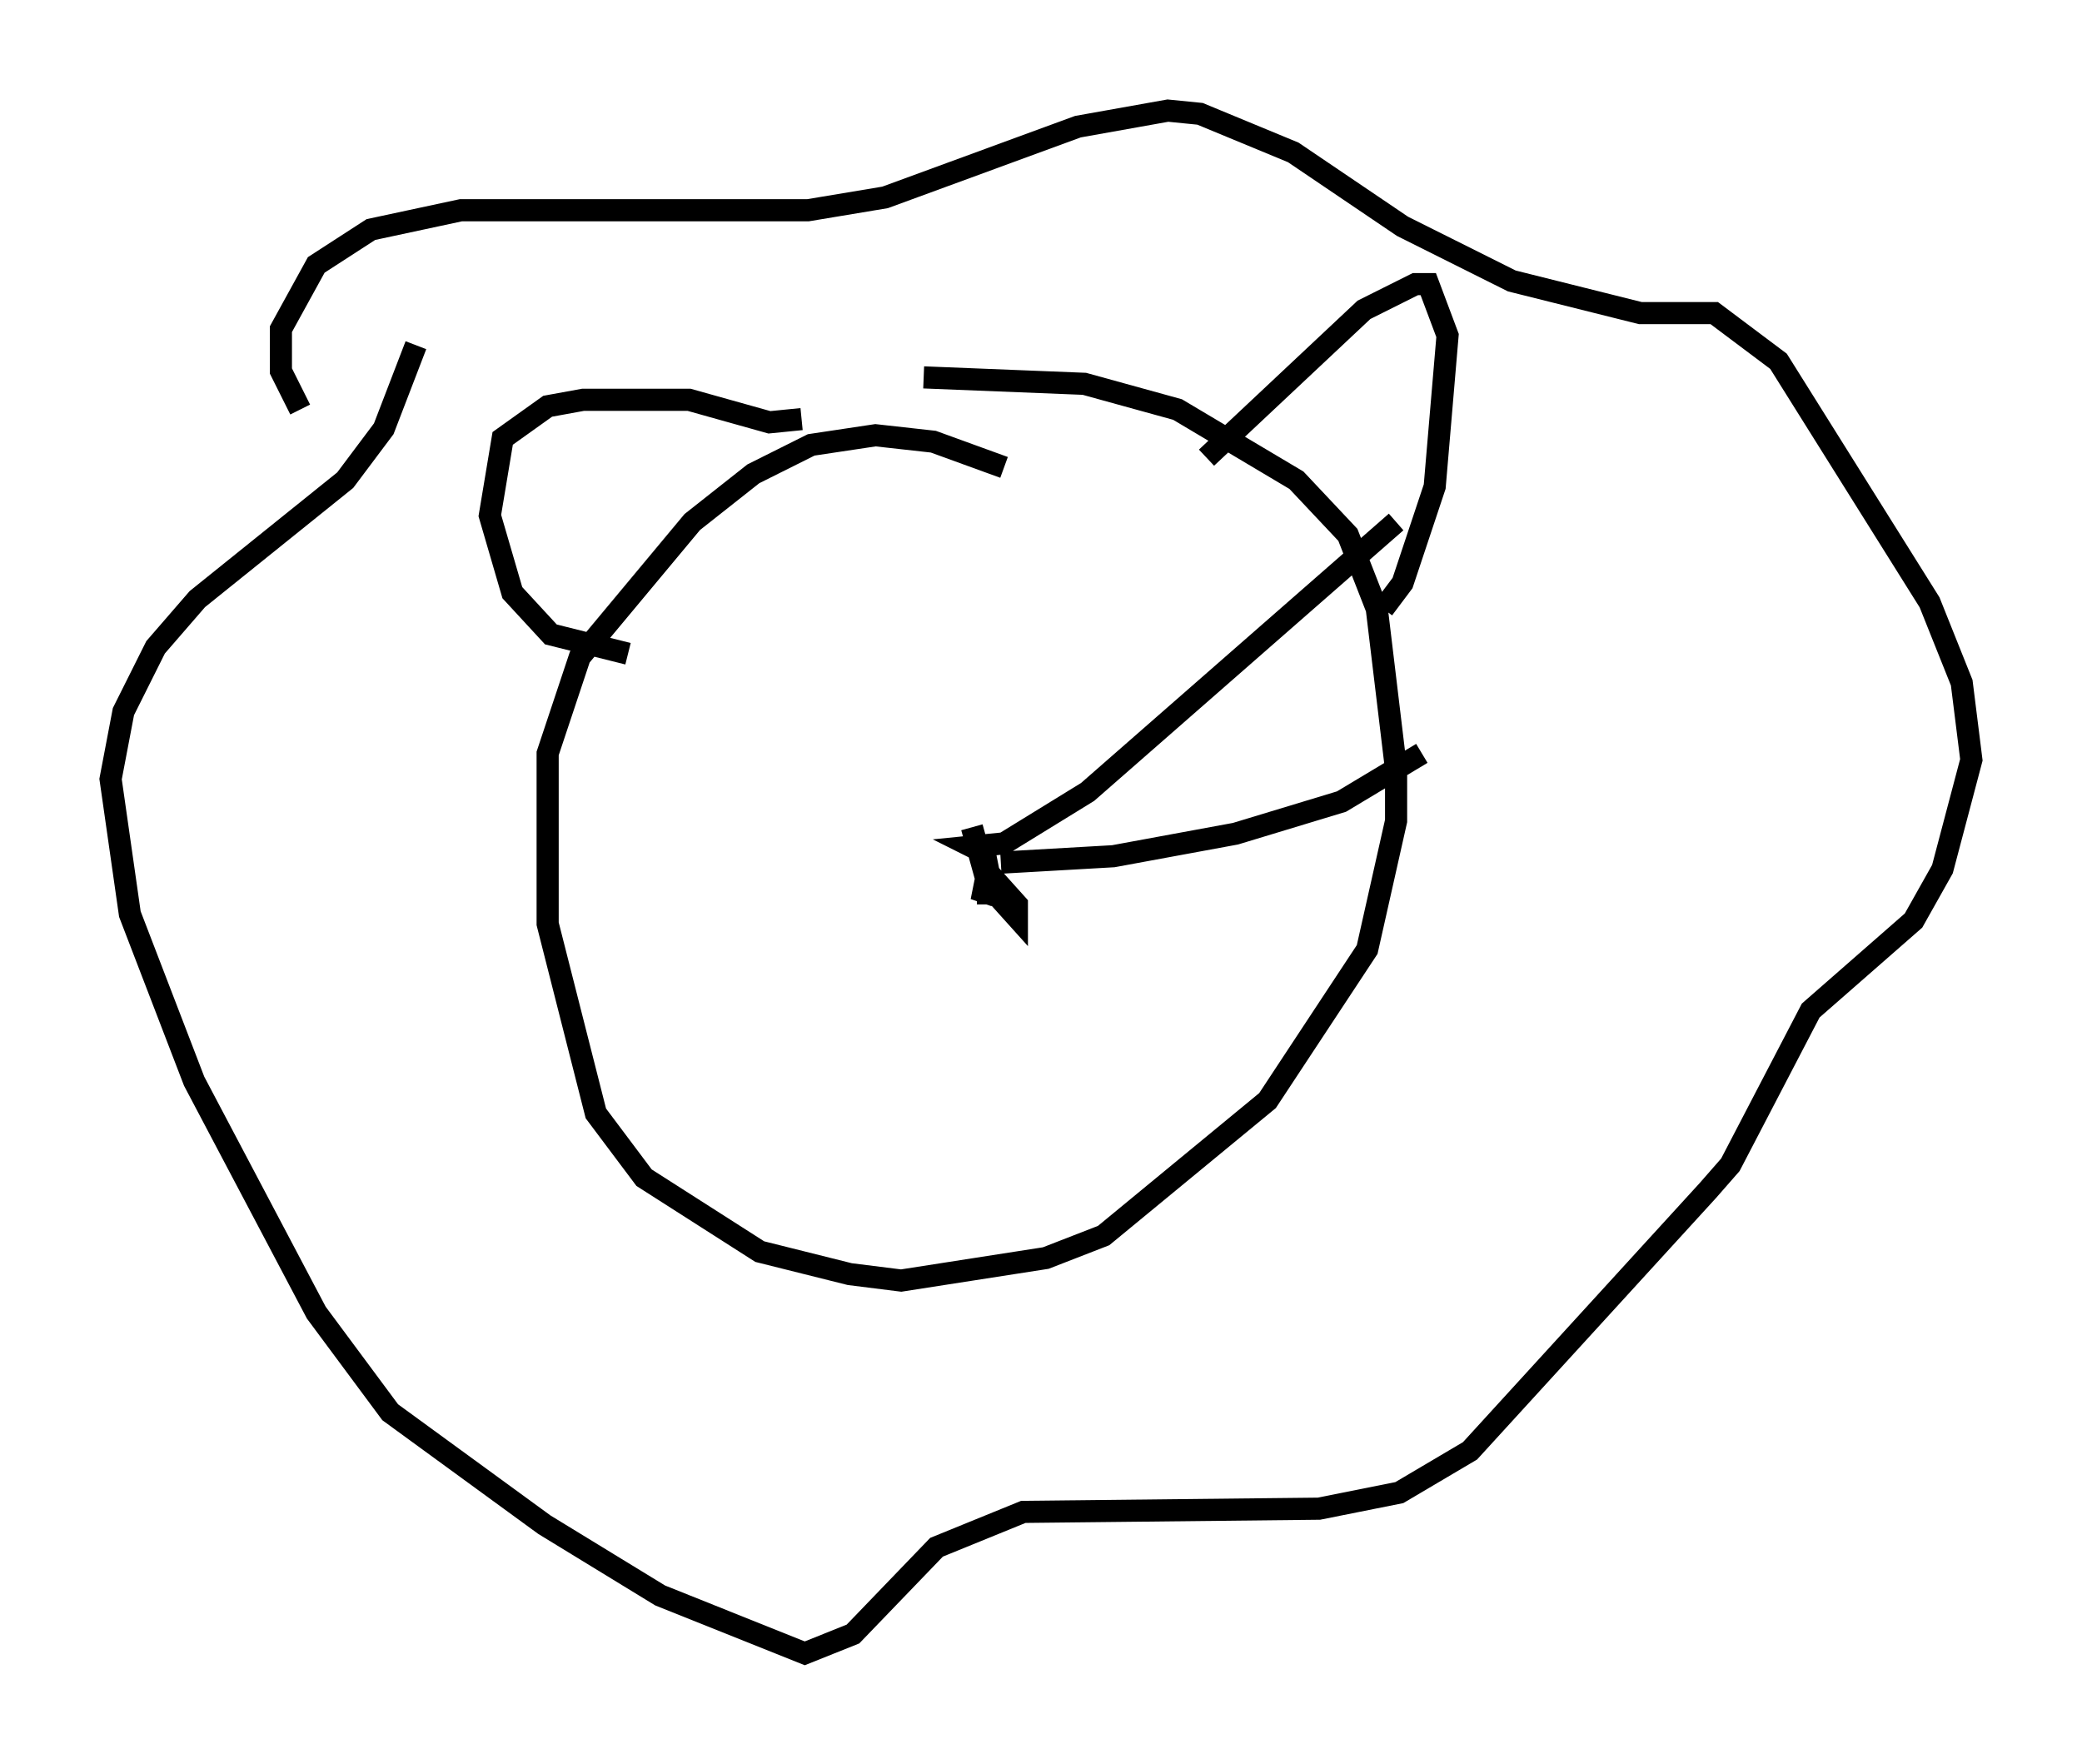 <?xml version="1.0" encoding="utf-8" ?>
<svg baseProfile="full" height="79.721" version="1.1" width="94.1" xmlns="http://www.w3.org/2000/svg" xmlns:ev="http://www.w3.org/2001/xml-events" xmlns:xlink="http://www.w3.org/1999/xlink"><defs /><rect fill="white" height="79.721" width="94.1" x="0" y="0" /><path d="M48.43, 23.592 m-3.05, -2.469 l-3.196, -1.162 -2.615, -0.291 l-2.905, 0.436 -2.615, 1.307 l-2.76, 2.179 -5.084, 6.101 l-1.453, 4.358 0.0, 7.698 l2.179, 8.57 2.179, 2.905 l5.229, 3.341 4.067, 1.017 l2.324, 0.291 6.536, -1.017 l2.615, -1.017 7.408, -6.101 l4.503, -6.827 1.307, -5.81 l0.0, -2.324 -0.872, -7.263 l-1.307, -3.341 -2.324, -2.469 l-5.374, -3.196 -4.212, -1.162 l-7.263, -0.291 m-28.179, 1.453 l-0.872, -1.743 0.0, -1.888 l1.598, -2.905 2.469, -1.598 l4.067, -0.872 15.687, 0.0 l3.486, -0.581 8.715, -3.196 l4.067, -0.726 1.453, 0.145 l4.212, 1.743 4.939, 3.341 l4.939, 2.469 5.81, 1.453 l3.341, 0.0 2.905, 2.179 l6.827, 10.894 1.453, 3.631 l0.436, 3.486 -1.307, 4.939 l-1.307, 2.324 -4.648, 4.067 l-3.631, 6.972 -1.017, 1.162 l-10.749, 11.765 -3.196, 1.888 l-3.631, 0.726 -13.363, 0.145 l-3.922, 1.598 -3.777, 3.922 l-2.179, 0.872 -6.536, -2.615 l-5.229, -3.196 -6.972, -5.084 l-3.341, -4.503 -5.52, -10.458 l-2.905, -7.553 -0.872, -6.101 l0.581, -3.05 1.453, -2.905 l1.888, -2.179 6.682, -5.374 l1.743, -2.324 1.453, -3.777 m9.587, 13.944 l-3.486, -0.872 -1.743, -1.888 l-1.017, -3.486 0.581, -3.486 l2.034, -1.453 1.598, -0.291 l4.793, 0.0 3.631, 1.017 l1.453, -0.145 m18.302, 1.743 l7.117, -6.682 2.324, -1.162 l0.581, 0.0 0.872, 2.324 l-0.581, 6.827 -1.453, 4.358 l-0.872, 1.162 m-18.592, 9.877 l0.726, 2.615 1.307, 1.453 l0.0, -0.581 -1.307, -1.453 l0.0, 1.453 0.0, -0.726 l-0.291, 0.581 0.291, -1.453 l-0.145, -0.726 -0.581, -0.291 l1.453, -0.145 3.777, -2.324 l13.944, -12.201 m-17.866, 15.397 l5.084, -0.291 5.52, -1.017 l4.793, -1.453 3.631, -2.179 " fill="none" stroke="black" stroke-width="1" /></svg>